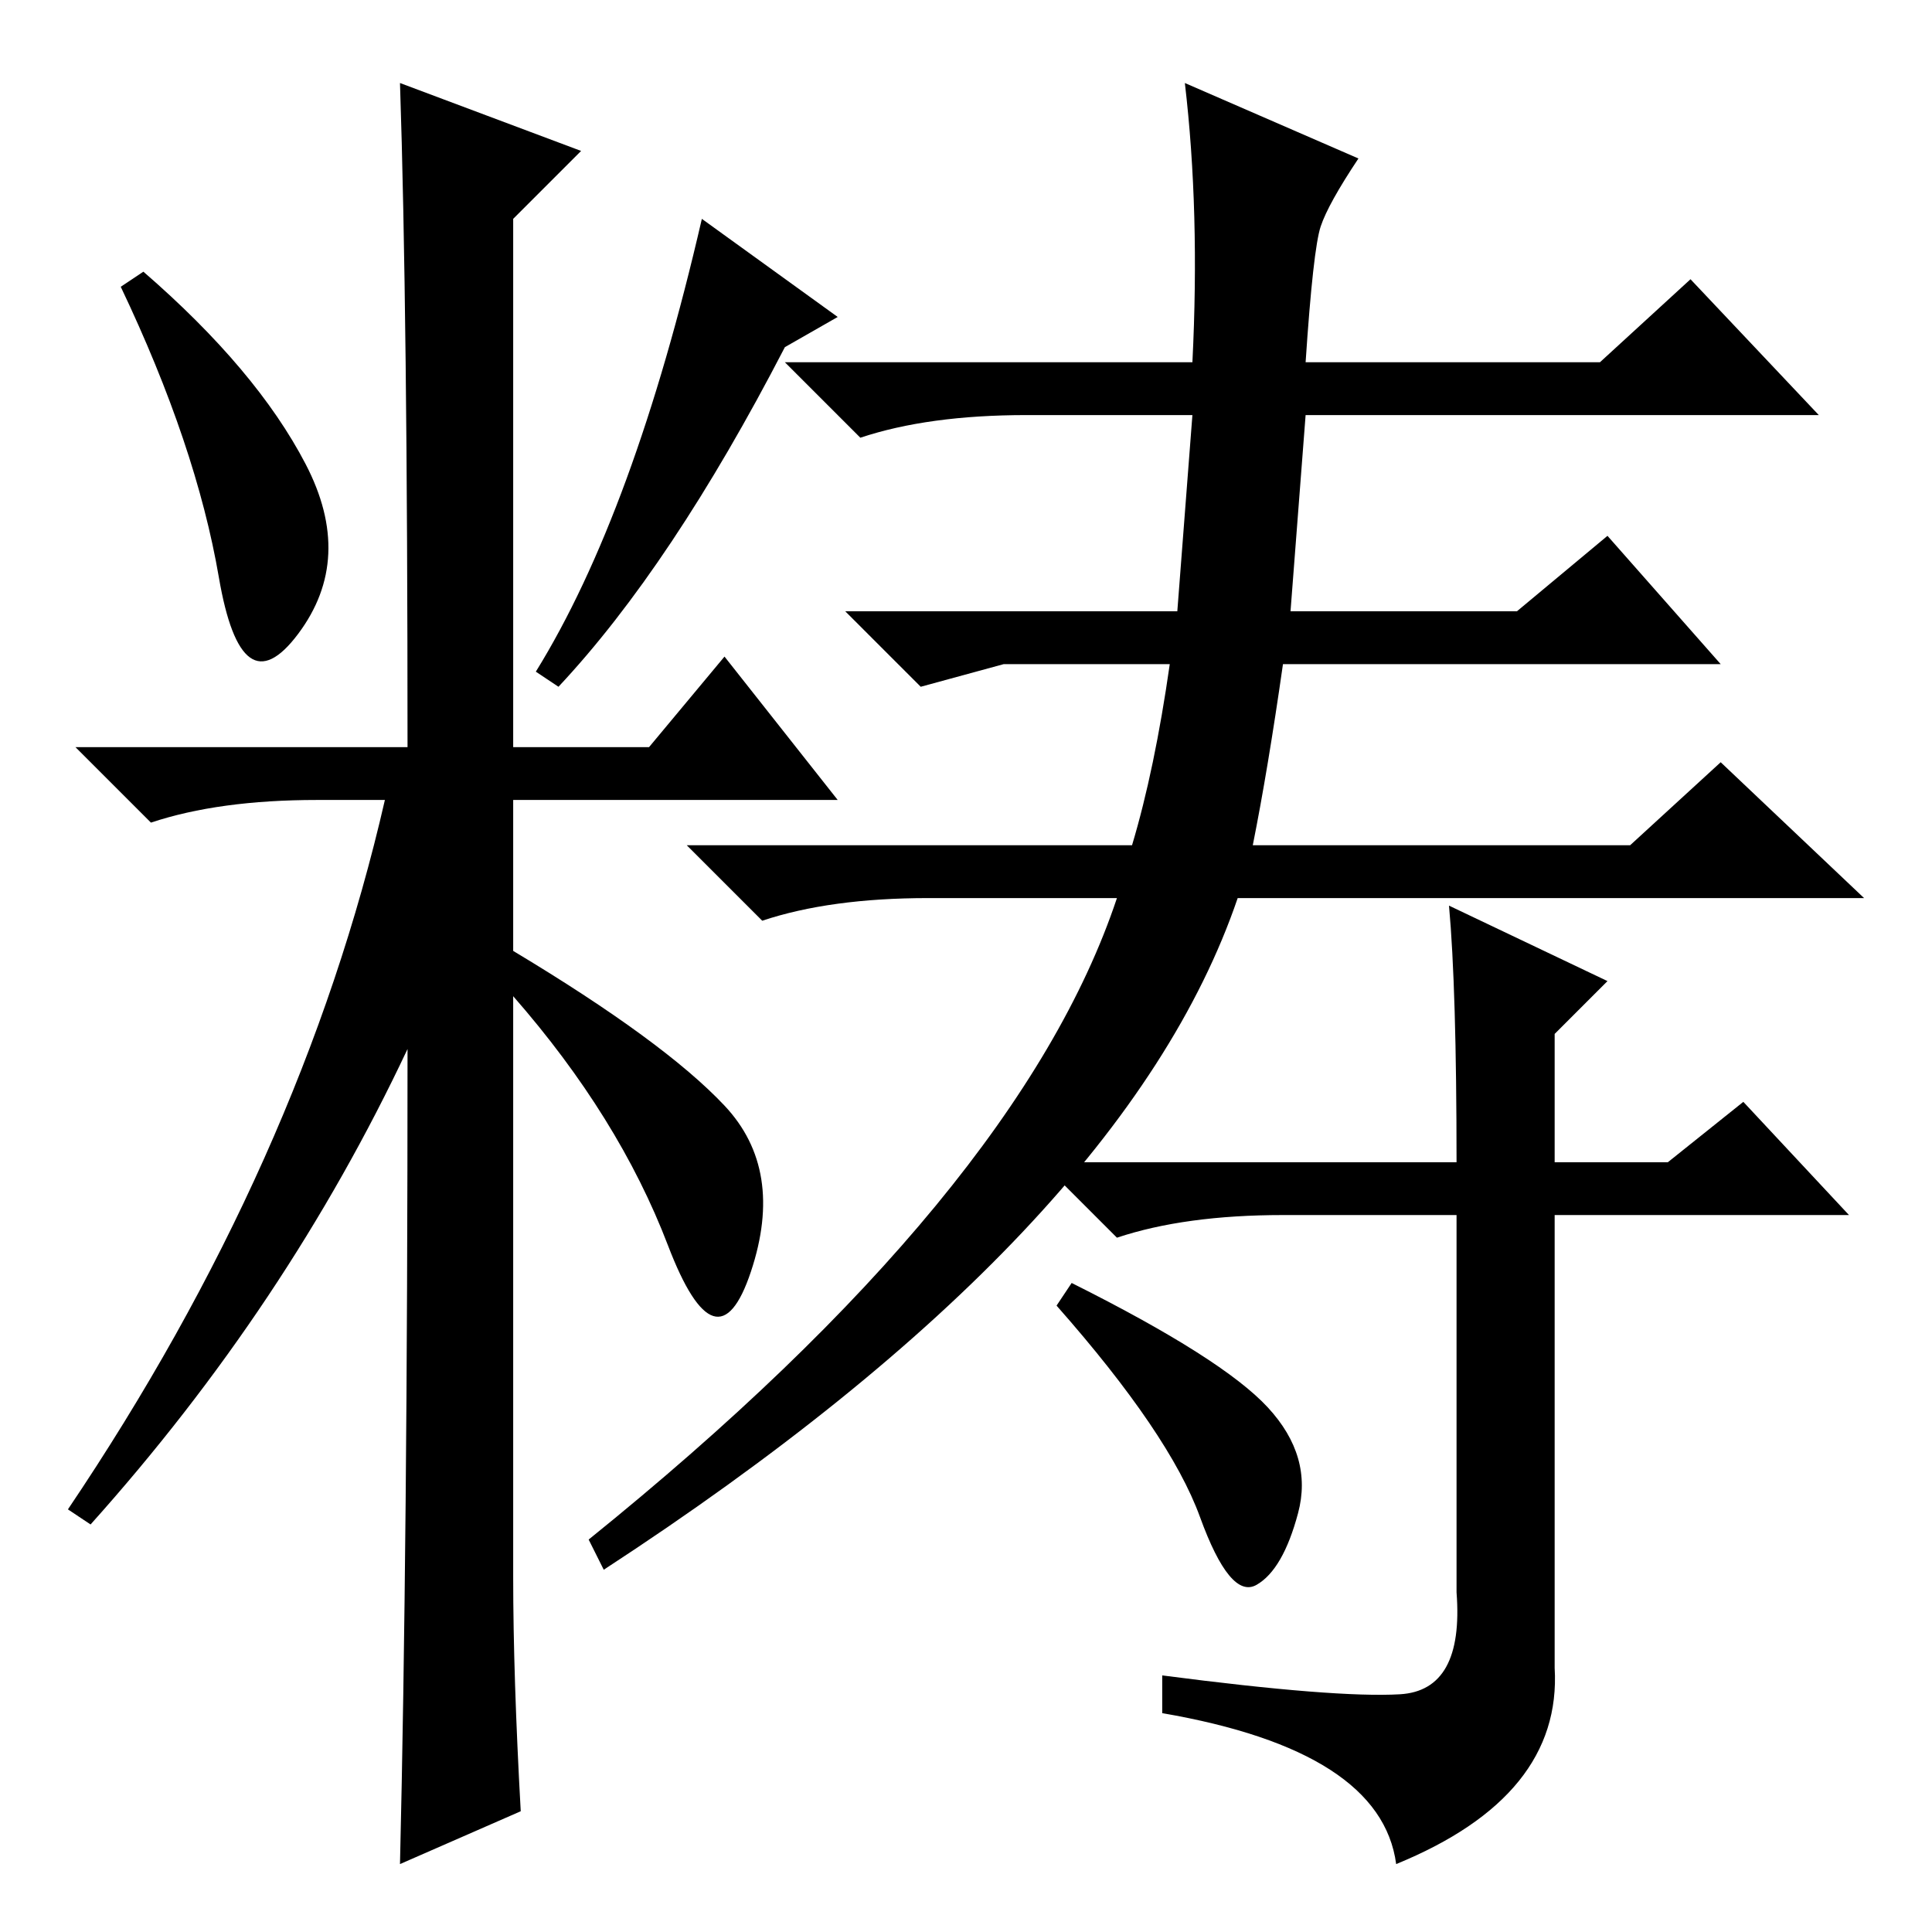 <?xml version="1.0" standalone="no"?>
<!DOCTYPE svg PUBLIC "-//W3C//DTD SVG 1.1//EN" "http://www.w3.org/Graphics/SVG/1.1/DTD/svg11.dtd" >
<svg xmlns="http://www.w3.org/2000/svg" xmlns:xlink="http://www.w3.org/1999/xlink" version="1.1" viewBox="0 -36 256 256">
  <g transform="matrix(1 0 0 -1 0 220)">
   <path fill="currentColor"
d="M40.5 194.5q6.5 -12.5 -1 -22.5t-10.5 7.5t-13 38.5l3 2q15 -13 21.5 -25.5zM53 245l24 -9l-9 -9v-70h18l10 12l15 -19h-43v-20q20 -12 28 -20.5t3.5 -22t-11 3.5t-20.5 33v-77q0 -13 1 -31l-16 -7q1 42 1 108q-16 -34 -42 -63l-3 2q31 46 42 94h-9q-13 0 -22 -3l-10 10
h44q0 58 -1 88zM104 210q-15 -29 -30 -45l-3 2q13 21 22 60l18 -13zM158 208q1 20 -1 37l23 -10q-4 -6 -5 -9t-2 -18h39l12 11l17 -18h-68l-2 -26h30l12 10l15 -17h-58q-2 -14 -4 -24h50l12 11l19 -18h-83q-15 -44 -84 -89l-2 4q57 46 70 85h-25q-13 0 -22 -3l-10 10h59
q3 10 5 24h-22l-11 -3l-10 10h44l2 26h-22q-13 0 -22 -3l-10 10h54zM193 102q0 23 -1 34l21 -10l-7 -7v-17h15l10 8l14 -15h-39v-60q1 -17 -21 -26q-2 15 -31 20v5q23 -3 31.5 -2.5t7.5 13.5v50h-23q-13 0 -22 -3l-10 10h55zM168 69.5q6 -6.5 4 -14t-5.5 -9.5t-7.5 9t-19 28
l2 3q20 -10 26 -16.5z" />
  </g>

</svg>
